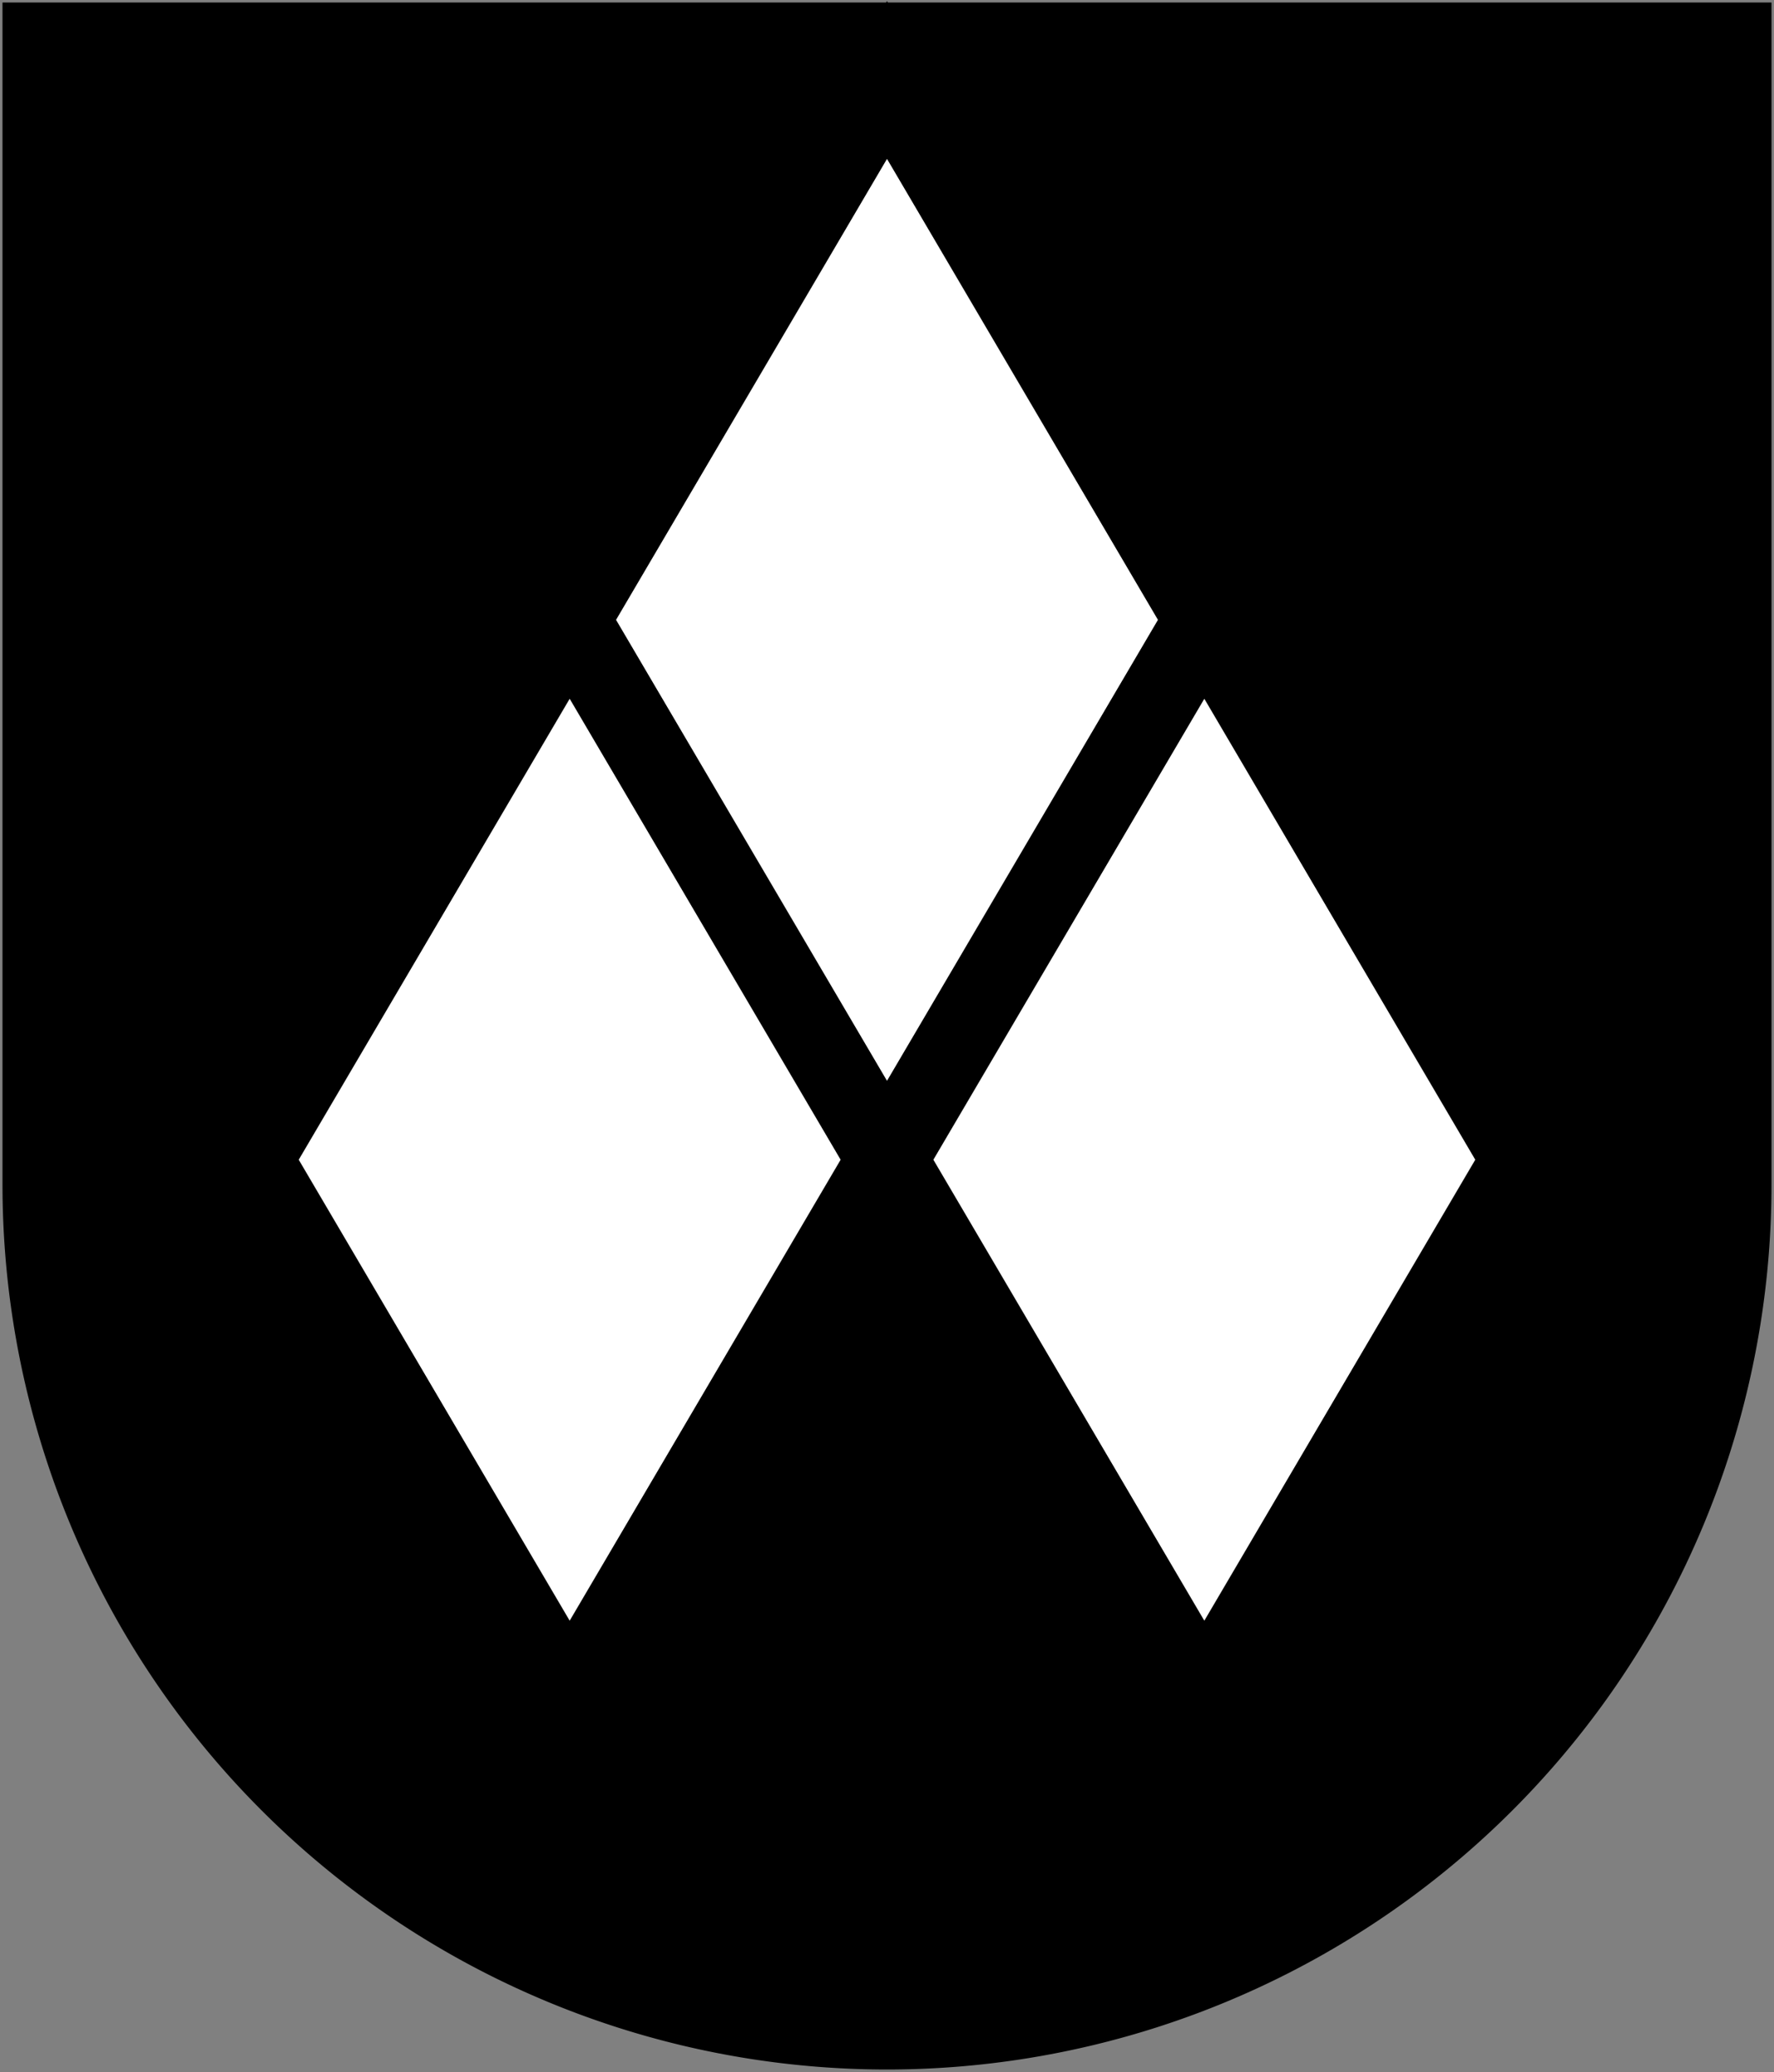 <svg xmlns="http://www.w3.org/2000/svg" height="829" width="710"><rect width="100%" height="100%" fill="#808080" stroke="none"/><path d="M1 1v473a354 354 0 0 0 708 0V1"/><path d="m228 248 254 432 127-216L355 32 101 464l127 216 254-432" stroke="#000" stroke-width="32" fill="#fff"/></svg>